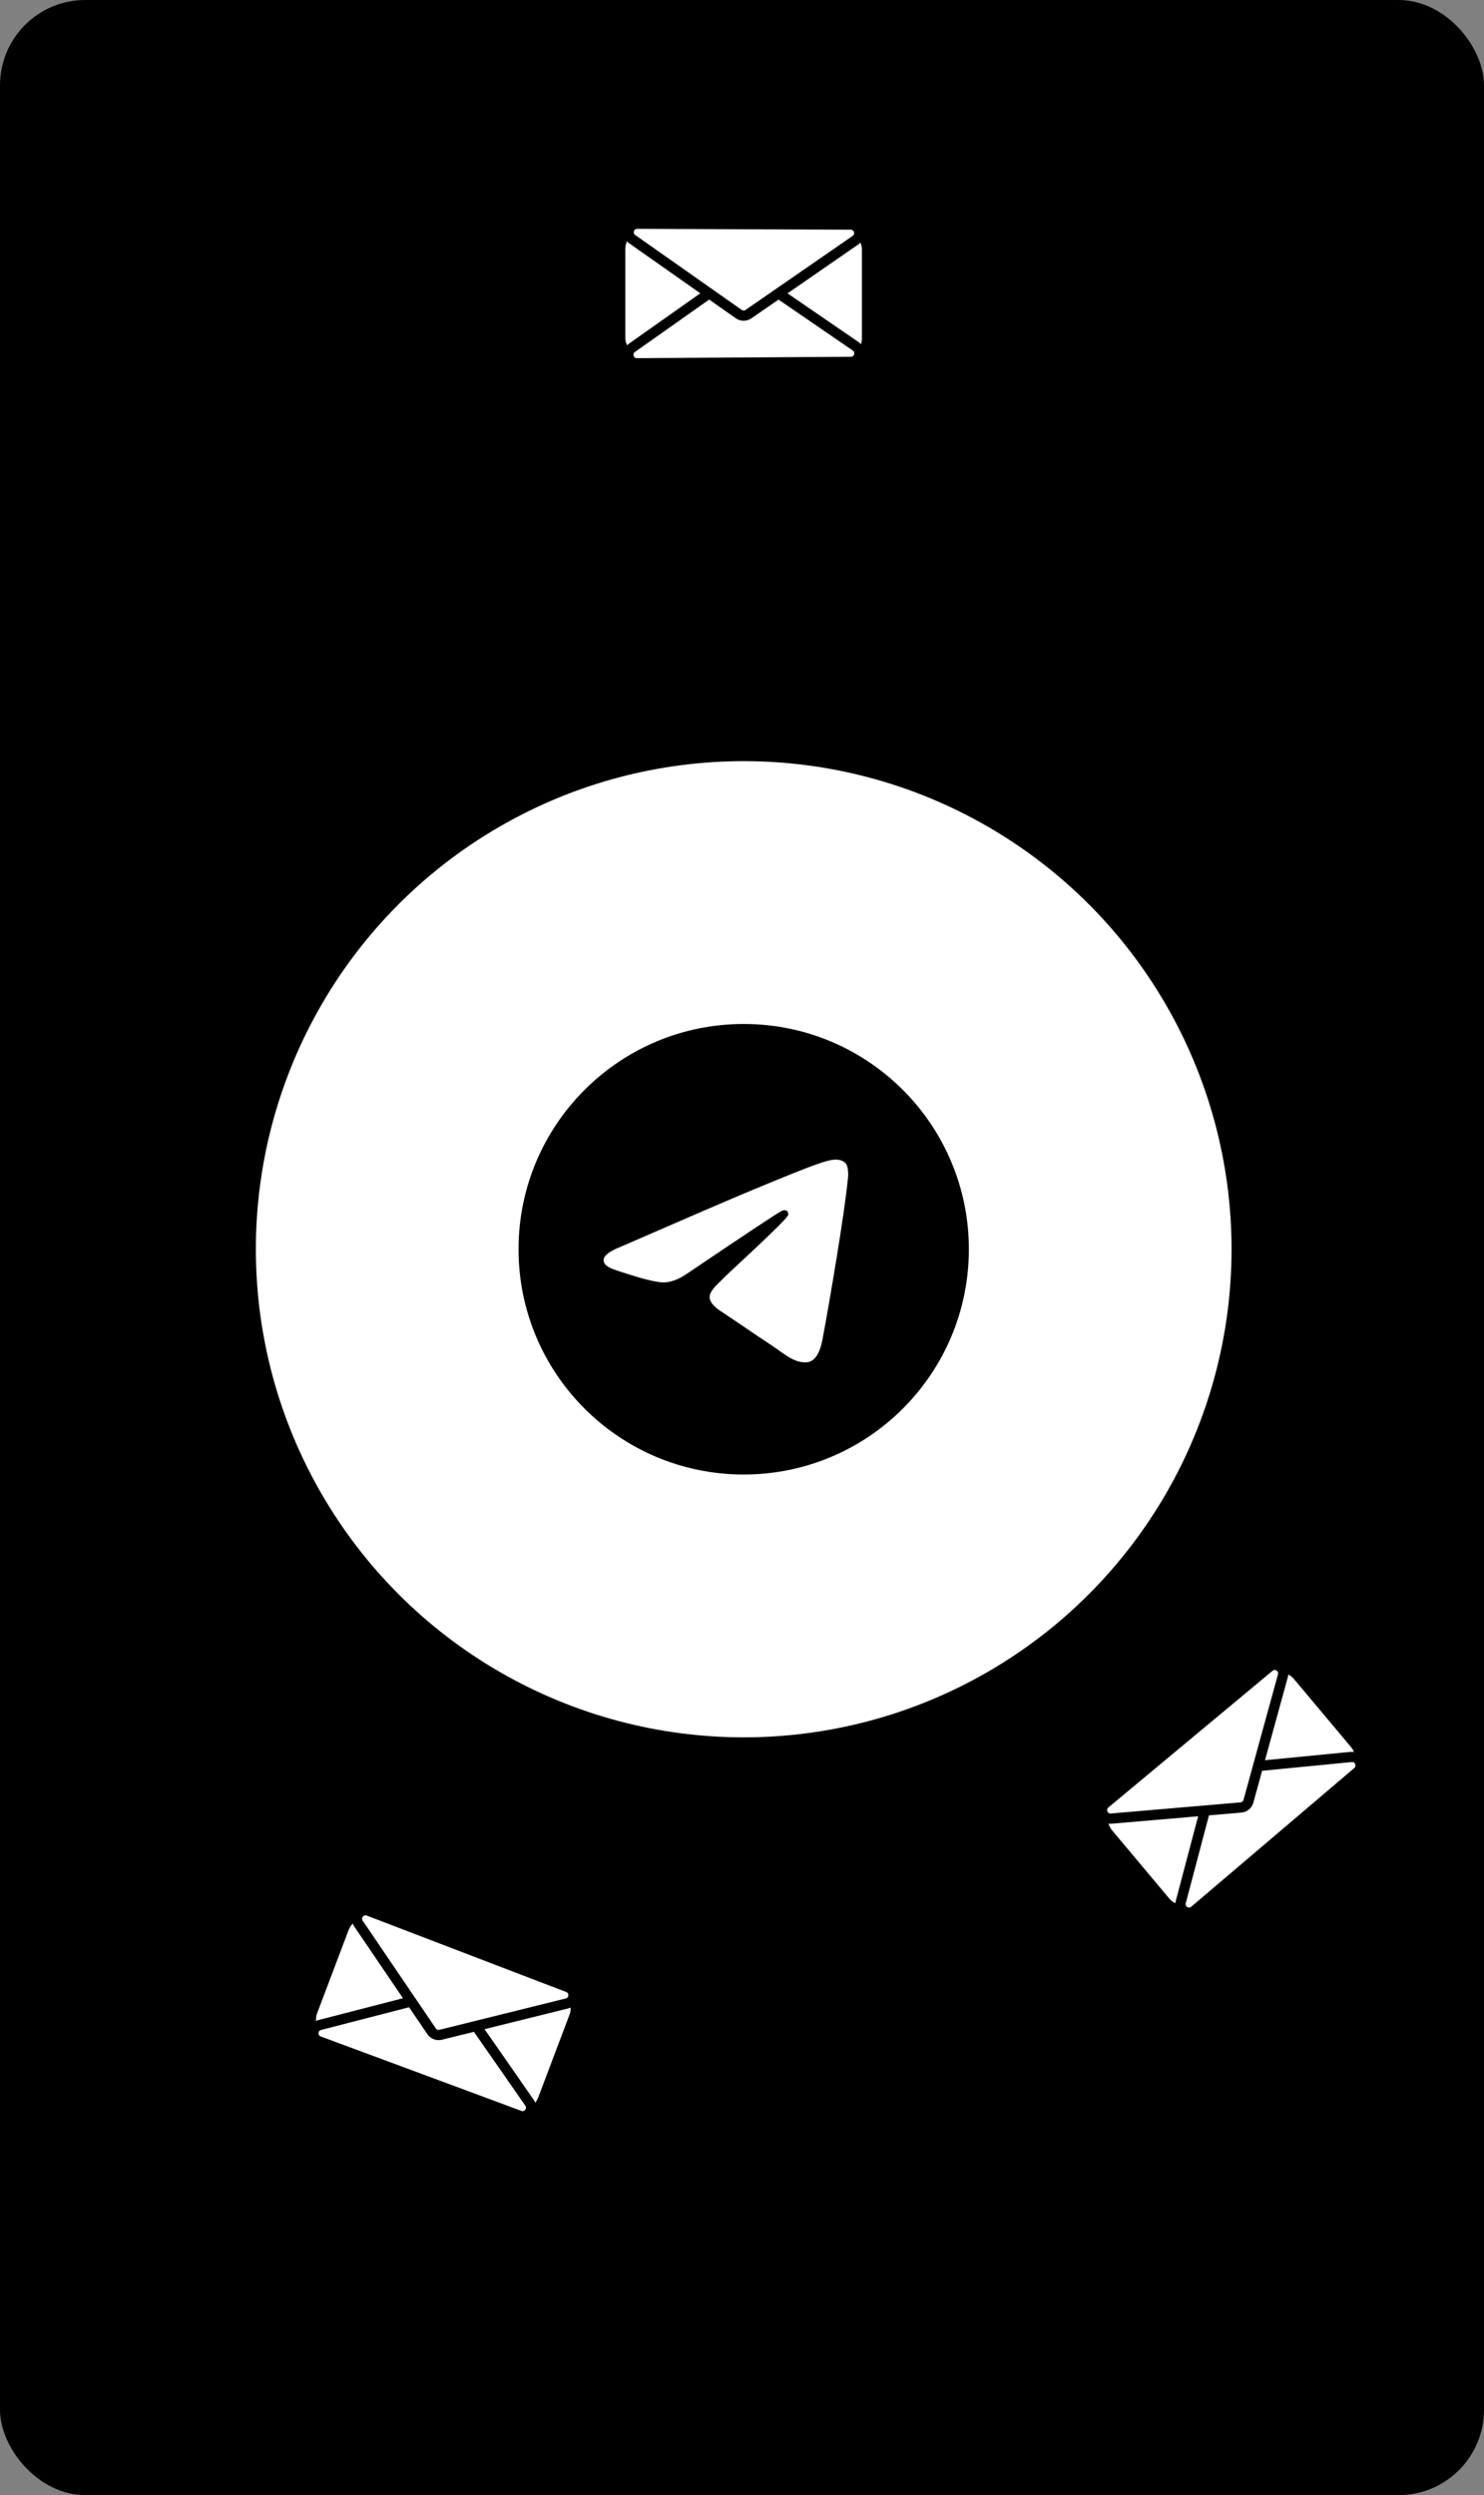 <svg width="435" height="731" viewBox="0 0 435 731" fill="none" xmlns="http://www.w3.org/2000/svg">
<rect x="0" y="0" width="435" height="731" fill="#808080" stroke="none"/>
<rect width="435" height="731" rx="25" fill="black"/>
<circle cx="218" cy="366" r="143" fill="white"/>
<rect x="320.092" y="531.564" width="72.339" height="41.083" rx="7.5" transform="rotate(-39.997 320.092 531.564)" fill="white" stroke="black" stroke-width="3"/>
<path d="M355.886 520.3L357.33 520.682L355.886 520.3L346.122 557.227C345.496 559.594 348.293 561.357 350.159 559.771L397.941 519.142C399.806 517.556 398.516 514.512 396.079 514.749L358.061 518.451C357.021 518.552 356.153 519.29 355.886 520.3Z" fill="white" stroke="black" stroke-width="3"/>
<path d="M363.753 529.548C364.796 529.459 365.673 528.729 365.951 527.72L376.057 490.939C376.705 488.58 373.928 486.79 372.047 488.355L323.937 528.392C322.057 529.957 323.312 533.013 325.75 532.804L363.753 529.548Z" fill="white" stroke="black" stroke-width="3"/>
<rect x="103.393" y="558.019" width="72.339" height="41.083" rx="7.5" transform="rotate(20.719 103.393 558.019)" fill="white" stroke="black" stroke-width="3"/>
<path d="M130.726 583.73L131.099 585.176L130.726 583.73L93.741 593.277C91.371 593.888 91.201 597.19 93.497 598.041L152.306 619.845C154.602 620.696 156.626 618.081 155.227 616.072L133.402 584.723C132.805 583.865 131.738 583.469 130.726 583.73Z" fill="white" stroke="black" stroke-width="3"/>
<path d="M126.507 595.115C127.095 595.981 128.16 596.389 129.176 596.138L166.2 586.962C168.575 586.373 168.777 583.075 166.492 582.2L108.04 559.822C105.755 558.947 103.703 561.537 105.078 563.561L126.507 595.115Z" fill="white" stroke="black" stroke-width="3"/>
<rect x="181.801" y="65.501" width="72.339" height="41.083" rx="7.5" fill="white" stroke="black" stroke-width="3"/>
<path d="M216.461 79.879L217.322 81.1L216.461 79.879L185.246 101.893C183.245 103.303 184.255 106.452 186.703 106.436L249.423 106.023C251.871 106.007 252.839 102.845 250.82 101.461L219.316 79.86C218.454 79.269 217.315 79.277 216.461 79.879Z" fill="white" stroke="black" stroke-width="3"/>
<path d="M216.544 92.02C217.4 92.622 218.541 92.627 219.402 92.032L250.785 70.351C252.798 68.96 251.821 65.804 249.374 65.794L186.785 65.543C184.338 65.533 183.335 68.681 185.337 70.088L216.544 92.02Z" fill="white" stroke="black" stroke-width="3"/>
<g clip-path="url(#clip0_345_1420)">
<path d="M218 432C254.451 432 284 402.451 284 366C284 329.549 254.451 300 218 300C181.549 300 152 329.549 152 366C152 402.451 181.549 432 218 432Z" fill="black"/>
<path fill-rule="evenodd" clip-rule="evenodd" d="M181.875 365.303C201.115 356.921 213.945 351.394 220.364 348.724C238.693 341.1 242.502 339.776 244.984 339.732C245.53 339.723 246.751 339.858 247.542 340.5C248.209 341.042 248.393 341.773 248.481 342.287C248.569 342.801 248.678 343.971 248.591 344.885C247.598 355.321 243.3 380.647 241.114 392.336C240.189 397.282 238.367 398.94 236.603 399.102C232.771 399.455 229.86 396.57 226.148 394.136C220.339 390.328 217.058 387.958 211.419 384.242C204.903 379.948 209.127 377.588 212.841 373.731C213.812 372.722 230.7 357.361 231.027 355.968C231.067 355.794 231.105 355.144 230.719 354.801C230.333 354.458 229.764 354.575 229.353 354.669C228.77 354.801 219.491 360.934 201.514 373.069C198.88 374.878 196.494 375.759 194.356 375.713C192 375.662 187.467 374.381 184.097 373.285C179.964 371.942 176.679 371.231 176.965 368.95C177.114 367.761 178.75 366.546 181.875 365.303Z" fill="white"/>
</g>
<defs>
<clipPath id="clip0_345_1420">
<rect width="132" height="132" fill="white" transform="translate(152 300)"/>
</clipPath>
</defs>
</svg>
